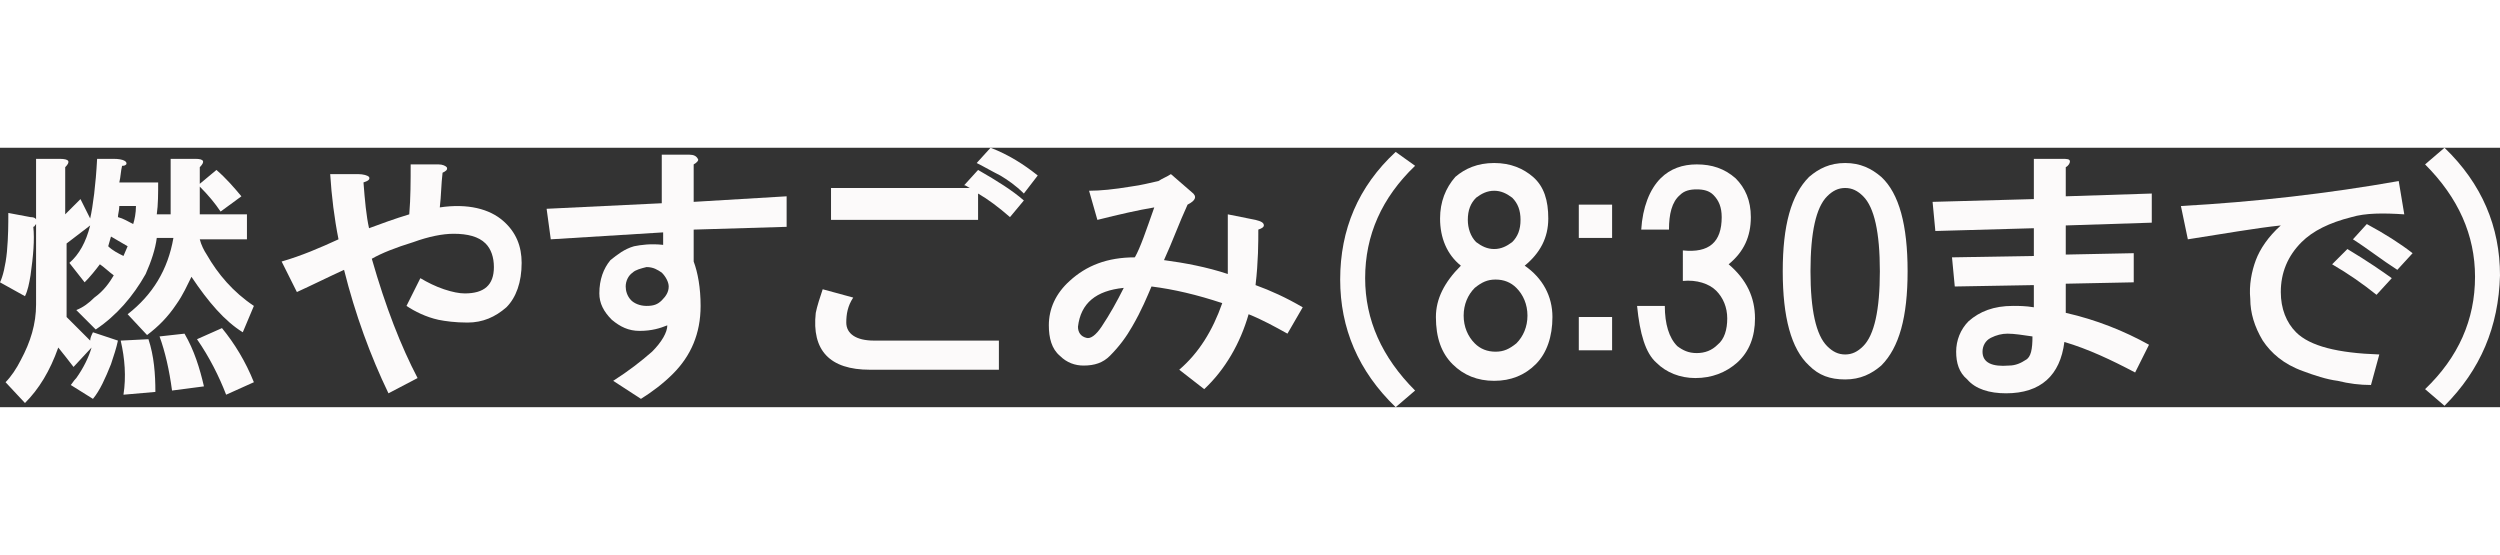<?xml version="1.0" encoding="utf-8"?>
<!-- Generator: Adobe Illustrator 19.2.0, SVG Export Plug-In . SVG Version: 6.00 Build 0)  -->
<svg version="1.1" id="レイヤー_1" xmlns="http://www.w3.org/2000/svg" xmlns:xlink="http://www.w3.org/1999/xlink" x="0px"
	 y="0px" viewBox="0 0 180.2 18.7" style="enable-background:new 0 0 180.2 18.7;" xml:space="preserve" height="40">
<rect x="0" y="0" width="180.2" height="18.7" fill="#333333" stroke="none"/>
<style type="text/css">
	.st0{enable-background:new    ;}
	.st1{fill:#FCFAFA;}
</style>
<g class="st0">
	<path class="st1" d="M2.6,5.5C2.5,5.6,2.5,5.7,2.4,5.7c0.1,0.9,0,2.1-0.2,3.5C2.1,9.8,2,10.3,1.8,10.7L0,9.7
		c0.2-0.4,0.4-1.2,0.5-2.2c0.1-1.1,0.1-2,0.1-2.8L2.2,5C2.6,5,2.7,5.2,2.6,5.5z M4.7,1.4v3.4l1.1-1.1l0.7,1.4C6.7,4.2,6.9,2.7,7,0.8
		h1.2c0.7,0,1,0.2,0.9,0.4C9,1.3,8.9,1.3,8.8,1.3C8.7,1.7,8.7,2.1,8.6,2.5h2.8c0,0.8,0,1.6-0.1,2.3h1v-4h1.8c0.6,0,0.7,0.2,0.3,0.6
		v1.2l1.2-1c0.7,0.6,1.3,1.3,1.8,1.9l-1.5,1.1C15.5,4,15,3.4,14.4,2.8v2h3.4v1.8h-3.4c0.1,0.4,0.3,0.8,0.5,1.1
		c0.8,1.4,1.9,2.7,3.4,3.7l-0.8,1.9c-1.3-0.8-2.5-2.2-3.7-4c-0.3,0.6-0.6,1.3-1.1,2c-0.6,0.9-1.3,1.6-2.1,2.2L9.2,12
		c1.8-1.4,2.9-3.2,3.3-5.5h-1.2c-0.1,0.8-0.4,1.7-0.8,2.6c-0.9,1.6-2.1,3-3.6,4l-1.4-1.4c0.5-0.2,0.9-0.5,1.3-0.9
		c0.7-0.5,1.1-1.1,1.4-1.6c-0.4-0.3-0.7-0.6-1-0.8C6.9,8.8,6.5,9.3,6.1,9.7L5,8.3c0.7-0.6,1.2-1.5,1.5-2.7L4.8,6.9v5.3l1.7,1.7
		c0-0.2,0.1-0.4,0.2-0.6l1.8,0.6C8.4,14.4,8.2,15,8,15.6c-0.4,1-0.8,1.9-1.3,2.5l-1.6-1c0.1-0.1,0.2-0.3,0.4-0.5
		c0.5-0.7,0.9-1.5,1.1-2.2l-1.3,1.4c-0.3-0.4-0.7-0.9-1.1-1.4c-0.6,1.7-1.4,3-2.4,4l-1.4-1.5c0.4-0.4,0.8-1,1.1-1.6
		c0.7-1.3,1.1-2.6,1.1-4V0.8h1.7C5,0.8,5.1,1,4.7,1.4z M8.9,7.8C9,7.6,9.1,7.3,9.2,7.1L8,6.4L7.8,7.1C8.1,7.4,8.5,7.6,8.9,7.8z
		 M8.5,5c0.4,0.1,0.7,0.3,1.1,0.5c0.1-0.3,0.2-0.8,0.2-1.3H8.6C8.6,4.5,8.5,4.8,8.5,5z M11.2,17.6l-2.3,0.2c0.2-1.3,0.1-2.6-0.2-3.9
		l2-0.1C11.1,15,11.2,16.3,11.2,17.6z M14.7,17.2l-2.3,0.3c-0.2-1.5-0.5-2.8-0.9-3.9l1.8-0.2C14,14.6,14.4,15.9,14.7,17.2z
		 M18.3,16.9l-2,0.9c-0.5-1.3-1.2-2.7-2.1-4L16,13C16.9,14.1,17.7,15.4,18.3,16.9z"/>
	<path class="st1" d="M32.2,1.4c0.1,0.2-0.1,0.3-0.3,0.4c-0.1,0.8-0.1,1.7-0.2,2.5c2-0.3,3.6,0.1,4.6,1c0.9,0.8,1.3,1.8,1.3,3
		c0,1.4-0.4,2.5-1.1,3.2c-0.8,0.7-1.7,1.1-2.8,1.1c-0.9,0-1.6-0.1-2.1-0.2c-0.9-0.2-1.7-0.6-2.3-1l1-2c0.5,0.3,1.1,0.6,1.7,0.8
		c0.6,0.2,1.1,0.3,1.5,0.3c1.4,0,2.1-0.6,2.1-1.9c0-0.7-0.2-1.3-0.6-1.7c-0.5-0.5-1.3-0.7-2.3-0.7c-0.8,0-1.8,0.2-2.9,0.6
		c-1.3,0.4-2.3,0.8-3,1.2c1,3.5,2.1,6.3,3.3,8.6L28,17.7c-1.3-2.7-2.4-5.7-3.2-8.9c-1.1,0.5-2.3,1.1-3.4,1.6l-1.1-2.2
		c1.4-0.4,2.8-1,4.1-1.6c-0.3-1.5-0.5-3.1-0.6-4.7h2c0.4,0,0.7,0.1,0.8,0.2c0.1,0.2-0.1,0.3-0.4,0.4c0.1,1.3,0.2,2.4,0.4,3.3
		c0.8-0.3,1.9-0.7,2.9-1c0.1-1.2,0.1-2.4,0.1-3.6h2C31.9,1.2,32.1,1.3,32.2,1.4z"/>
	<path class="st1" d="M50.3,0.8c0.1,0.1-0.1,0.3-0.3,0.4v2.7l6.7-0.4v2.2L50,5.9v2.3c0.3,0.8,0.5,1.9,0.5,3.2c0,2-0.7,3.6-2,4.9
		c-0.7,0.7-1.5,1.3-2.3,1.8l-2-1.3c1.1-0.7,2-1.4,2.8-2.1c0.7-0.7,1.1-1.4,1.1-1.9c-0.5,0.2-1.1,0.4-2,0.4c-0.8,0-1.4-0.3-2-0.8
		c-0.6-0.6-0.9-1.2-0.9-1.9c0-1,0.3-1.8,0.8-2.4c0.5-0.4,1-0.8,1.7-1C46.2,7,46.9,6.9,47.8,7V6.1l-8.1,0.5l-0.3-2.2L47.7,4V0.5h2
		C50,0.5,50.2,0.6,50.3,0.8z M45.6,9c-0.3,0.2-0.5,0.6-0.5,1c0,0.3,0.1,0.7,0.4,1c0.2,0.2,0.6,0.4,1.1,0.4s0.8-0.1,1.1-0.4
		c0.3-0.3,0.5-0.6,0.5-1c0-0.3-0.2-0.7-0.5-1c-0.3-0.2-0.6-0.4-1.1-0.4C46.2,8.7,45.8,8.8,45.6,9z"/>
	<path class="st1" d="M72,13.8V16h-9.3c-2.9,0-4.2-1.4-3.9-4.1c0.1-0.5,0.3-1.1,0.5-1.7l2.2,0.6C61.1,11.4,61,12,61,12.6
		c0,0.8,0.7,1.3,2,1.3h9V13.8z M69.9,2.9c-0.2-0.1-0.3-0.2-0.4-0.2l1-1.1c1.4,0.8,2.5,1.5,3.3,2.2l-1,1.2c-0.8-0.7-1.6-1.3-2.3-1.7
		v1.9H59.9V2.9H69.9L69.9,2.9z M74.8,2l-1,1.3c-0.6-0.6-1.2-1-1.7-1.3c-0.6-0.3-1.1-0.6-1.7-0.9l1-1.1C72.7,0.5,73.8,1.2,74.8,2z"/>
	<path class="st1" d="M84.4,1.9l1.5,1.3c0.4,0.3,0.3,0.6-0.3,0.9c-0.6,1.3-1.1,2.7-1.7,4c1.5,0.2,3.1,0.5,4.6,1c0-1.5,0-3,0-4.3
		l2,0.4c0.4,0.1,0.6,0.2,0.6,0.4c0,0.1-0.1,0.2-0.4,0.3c0,0.9,0,2.3-0.2,4c1.1,0.4,2.2,0.9,3.4,1.6l-1.1,1.9c-0.9-0.5-1.8-1-2.8-1.4
		c-0.6,2.1-1.7,4-3.2,5.4L85,16c1.4-1.2,2.4-2.8,3.1-4.8c-1.8-0.6-3.5-1-5.1-1.2c-0.3,0.7-0.7,1.7-1.4,2.9c-0.4,0.7-0.9,1.4-1.6,2.1
		c-0.5,0.5-1.1,0.7-1.9,0.7c-0.6,0-1.2-0.2-1.7-0.7c-0.6-0.5-0.8-1.3-0.8-2.2c0-1.2,0.5-2.3,1.5-3.2c1.2-1.1,2.7-1.7,4.7-1.7
		c0.4-0.7,0.8-1.9,1.4-3.6c-1.2,0.2-2.5,0.5-4.1,0.9l-0.6-2.1c0.8,0,1.8-0.1,3-0.3c0.8-0.1,1.5-0.3,2-0.4
		C83.8,2.2,84.1,2.1,84.4,1.9z M78.3,13.7c0.3,0.1,0.7-0.2,1.1-0.8c0.6-0.9,1.1-1.8,1.6-2.8c-2,0.2-3.1,1.1-3.3,2.8
		C77.7,13.3,77.9,13.6,78.3,13.7z"/>
</g>
<path class="st1" d="M102,1.3c-2.4,2.3-3.6,5-3.6,8.1c0,3,1.2,5.7,3.6,8.1l-1.4,1.2c-2.7-2.6-4-5.7-4-9.2c0-3.6,1.3-6.7,4-9.2
	L102,1.3z"/>
<path class="st1" d="M110.5,2.1c0.8,0.7,1.1,1.7,1.1,3c0,1.4-0.6,2.5-1.7,3.4c1.3,0.9,2,2.2,2,3.7c0,1.4-0.4,2.6-1.2,3.4
	c-0.8,0.8-1.8,1.2-3,1.2s-2.2-0.4-3-1.2c-0.8-0.8-1.2-1.9-1.2-3.4c0-1.3,0.6-2.5,1.8-3.7c-1-0.8-1.5-2-1.5-3.4c0-1.2,0.4-2.2,1.1-3
	c0.7-0.6,1.6-1,2.8-1C108.9,1.1,109.8,1.5,110.5,2.1z M106.3,14.1c0.4,0.4,0.9,0.6,1.5,0.6s1-0.2,1.5-0.6c0.5-0.5,0.8-1.2,0.8-2
	s-0.3-1.5-0.8-2c-0.4-0.4-0.9-0.6-1.5-0.6s-1,0.2-1.5,0.6c-0.5,0.5-0.8,1.2-0.8,2C105.5,12.9,105.8,13.6,106.3,14.1z M109,3.6
	c-0.4-0.3-0.8-0.5-1.3-0.5s-0.9,0.2-1.3,0.5c-0.4,0.4-0.6,0.9-0.6,1.6c0,0.6,0.2,1.2,0.6,1.6c0.4,0.3,0.8,0.5,1.3,0.5
	s0.9-0.2,1.3-0.5c0.4-0.4,0.6-0.9,0.6-1.6C109.6,4.5,109.4,4,109,3.6z"/>
<path class="st1" d="M116.2,6.5h-2.4V4.1h2.4V6.5z M116.2,14.6h-2.4v-2.4h2.4V14.6z"/>
<path class="st1" d="M124.6,8.4c1.3,1.1,1.9,2.4,1.9,3.9c0,1.3-0.4,2.4-1.3,3.2c-0.8,0.7-1.8,1.1-3,1.1c-1.1,0-2.1-0.4-2.8-1.1
	c-0.8-0.7-1.2-2.1-1.4-4.1h2c0,1.3,0.3,2.3,0.9,2.9c0.4,0.3,0.8,0.5,1.4,0.5s1.1-0.2,1.5-0.6c0.5-0.4,0.7-1.1,0.7-1.9
	c0-0.8-0.3-1.5-0.8-2s-1.4-0.8-2.4-0.7V7.4c1.9,0.2,2.8-0.6,2.8-2.4c0-0.7-0.2-1.2-0.6-1.6c-0.3-0.3-0.7-0.4-1.2-0.4
	s-0.9,0.1-1.2,0.4c-0.6,0.5-0.8,1.4-0.8,2.5h-2c0.1-1.6,0.6-2.9,1.4-3.7c0.7-0.7,1.6-1,2.6-1c1.1,0,2,0.3,2.8,1
	c0.7,0.7,1.1,1.6,1.1,2.8C126.2,6.4,125.7,7.5,124.6,8.4z"/>
<path class="st1" d="M135.6,2.1c1.3,1.2,1.9,3.5,1.9,6.8s-0.6,5.5-1.9,6.8c-0.7,0.6-1.5,1-2.6,1s-1.9-0.3-2.6-1
	c-1.3-1.2-1.9-3.5-1.9-6.8s0.6-5.5,1.9-6.8c0.7-0.6,1.5-1,2.6-1S134.9,1.5,135.6,2.1z M131.7,3.5c-0.8,0.8-1.2,2.6-1.2,5.4
	s0.4,4.6,1.2,5.4c0.4,0.4,0.8,0.6,1.3,0.6s0.9-0.2,1.3-0.6c0.8-0.8,1.2-2.6,1.2-5.4s-0.4-4.6-1.2-5.4c-0.4-0.4-0.8-0.6-1.3-0.6
	S132.1,3.1,131.7,3.5z"/>
<path class="st1" d="M149.2,1c0,0.1-0.1,0.3-0.3,0.4v2.1l6.2-0.2v2.1l-6.2,0.2v2.1l4.9-0.1v2.1l-4.9,0.1v2.1c2.2,0.5,4.2,1.3,6,2.3
	l-1,2c-1.7-0.9-3.4-1.7-5.1-2.2c-0.3,2.4-1.7,3.7-4.2,3.7c-1.2,0-2.2-0.3-2.8-1c-0.6-0.5-0.8-1.2-0.8-2s0.3-1.6,0.9-2.2
	c0.8-0.7,1.8-1.1,3.2-1.1c0.4,0,0.9,0,1.5,0.1V9.9l-5.7,0.1l-0.2-2.1l5.9-0.1v-2L139.5,6l-0.2-2.1l7.3-0.2V0.8h2
	C149,0.8,149.2,0.8,149.2,1z M143.5,13.7c-0.4,0.2-0.6,0.6-0.6,1c0,0.8,0.7,1.1,1.9,1c0.5,0,0.9-0.2,1.2-0.4
	c0.4-0.2,0.5-0.8,0.5-1.7c-0.7-0.1-1.3-0.2-1.8-0.2C144.3,13.4,143.9,13.5,143.5,13.7z"/>
<path class="st1" d="M173.3,4.8c-1.5-0.1-2.8-0.1-3.8,0.2c-1.6,0.4-2.8,1-3.6,1.8c-1,1-1.5,2.2-1.5,3.6c0,1.2,0.4,2.2,1.1,2.9
	c1,1,3,1.5,6,1.6l-0.6,2.2c-0.8,0-1.6-0.1-2.4-0.3c-0.8-0.1-1.7-0.4-2.5-0.7c-1.4-0.5-2.3-1.3-2.9-2.2c-0.6-1-0.9-2-0.9-3
	c-0.1-1,0.1-2,0.4-2.8c0.3-0.8,0.9-1.7,1.8-2.5c-1.9,0.2-4.1,0.6-6.7,1l-0.5-2.4c5.4-0.3,10.6-0.9,15.7-1.8L173.3,4.8z M172.4,9.4
	l-1.1,1.2c-1-0.8-2-1.5-3.2-2.2l1.1-1.1C170.7,8.2,171.7,8.9,172.4,9.4z M173.9,7.6l-1.1,1.2c-1.1-0.7-2.1-1.5-3.2-2.2l1-1.1
	C171.9,6.2,173,6.9,173.9,7.6z"/>
<path class="st1" d="M176.2,18.6l-1.4-1.2c2.4-2.3,3.6-5,3.6-8.1c0-3-1.2-5.7-3.6-8.1l1.4-1.2c2.7,2.6,4,5.7,4,9.2
	C180.1,12.9,178.8,16,176.2,18.6z"/>
</svg>
